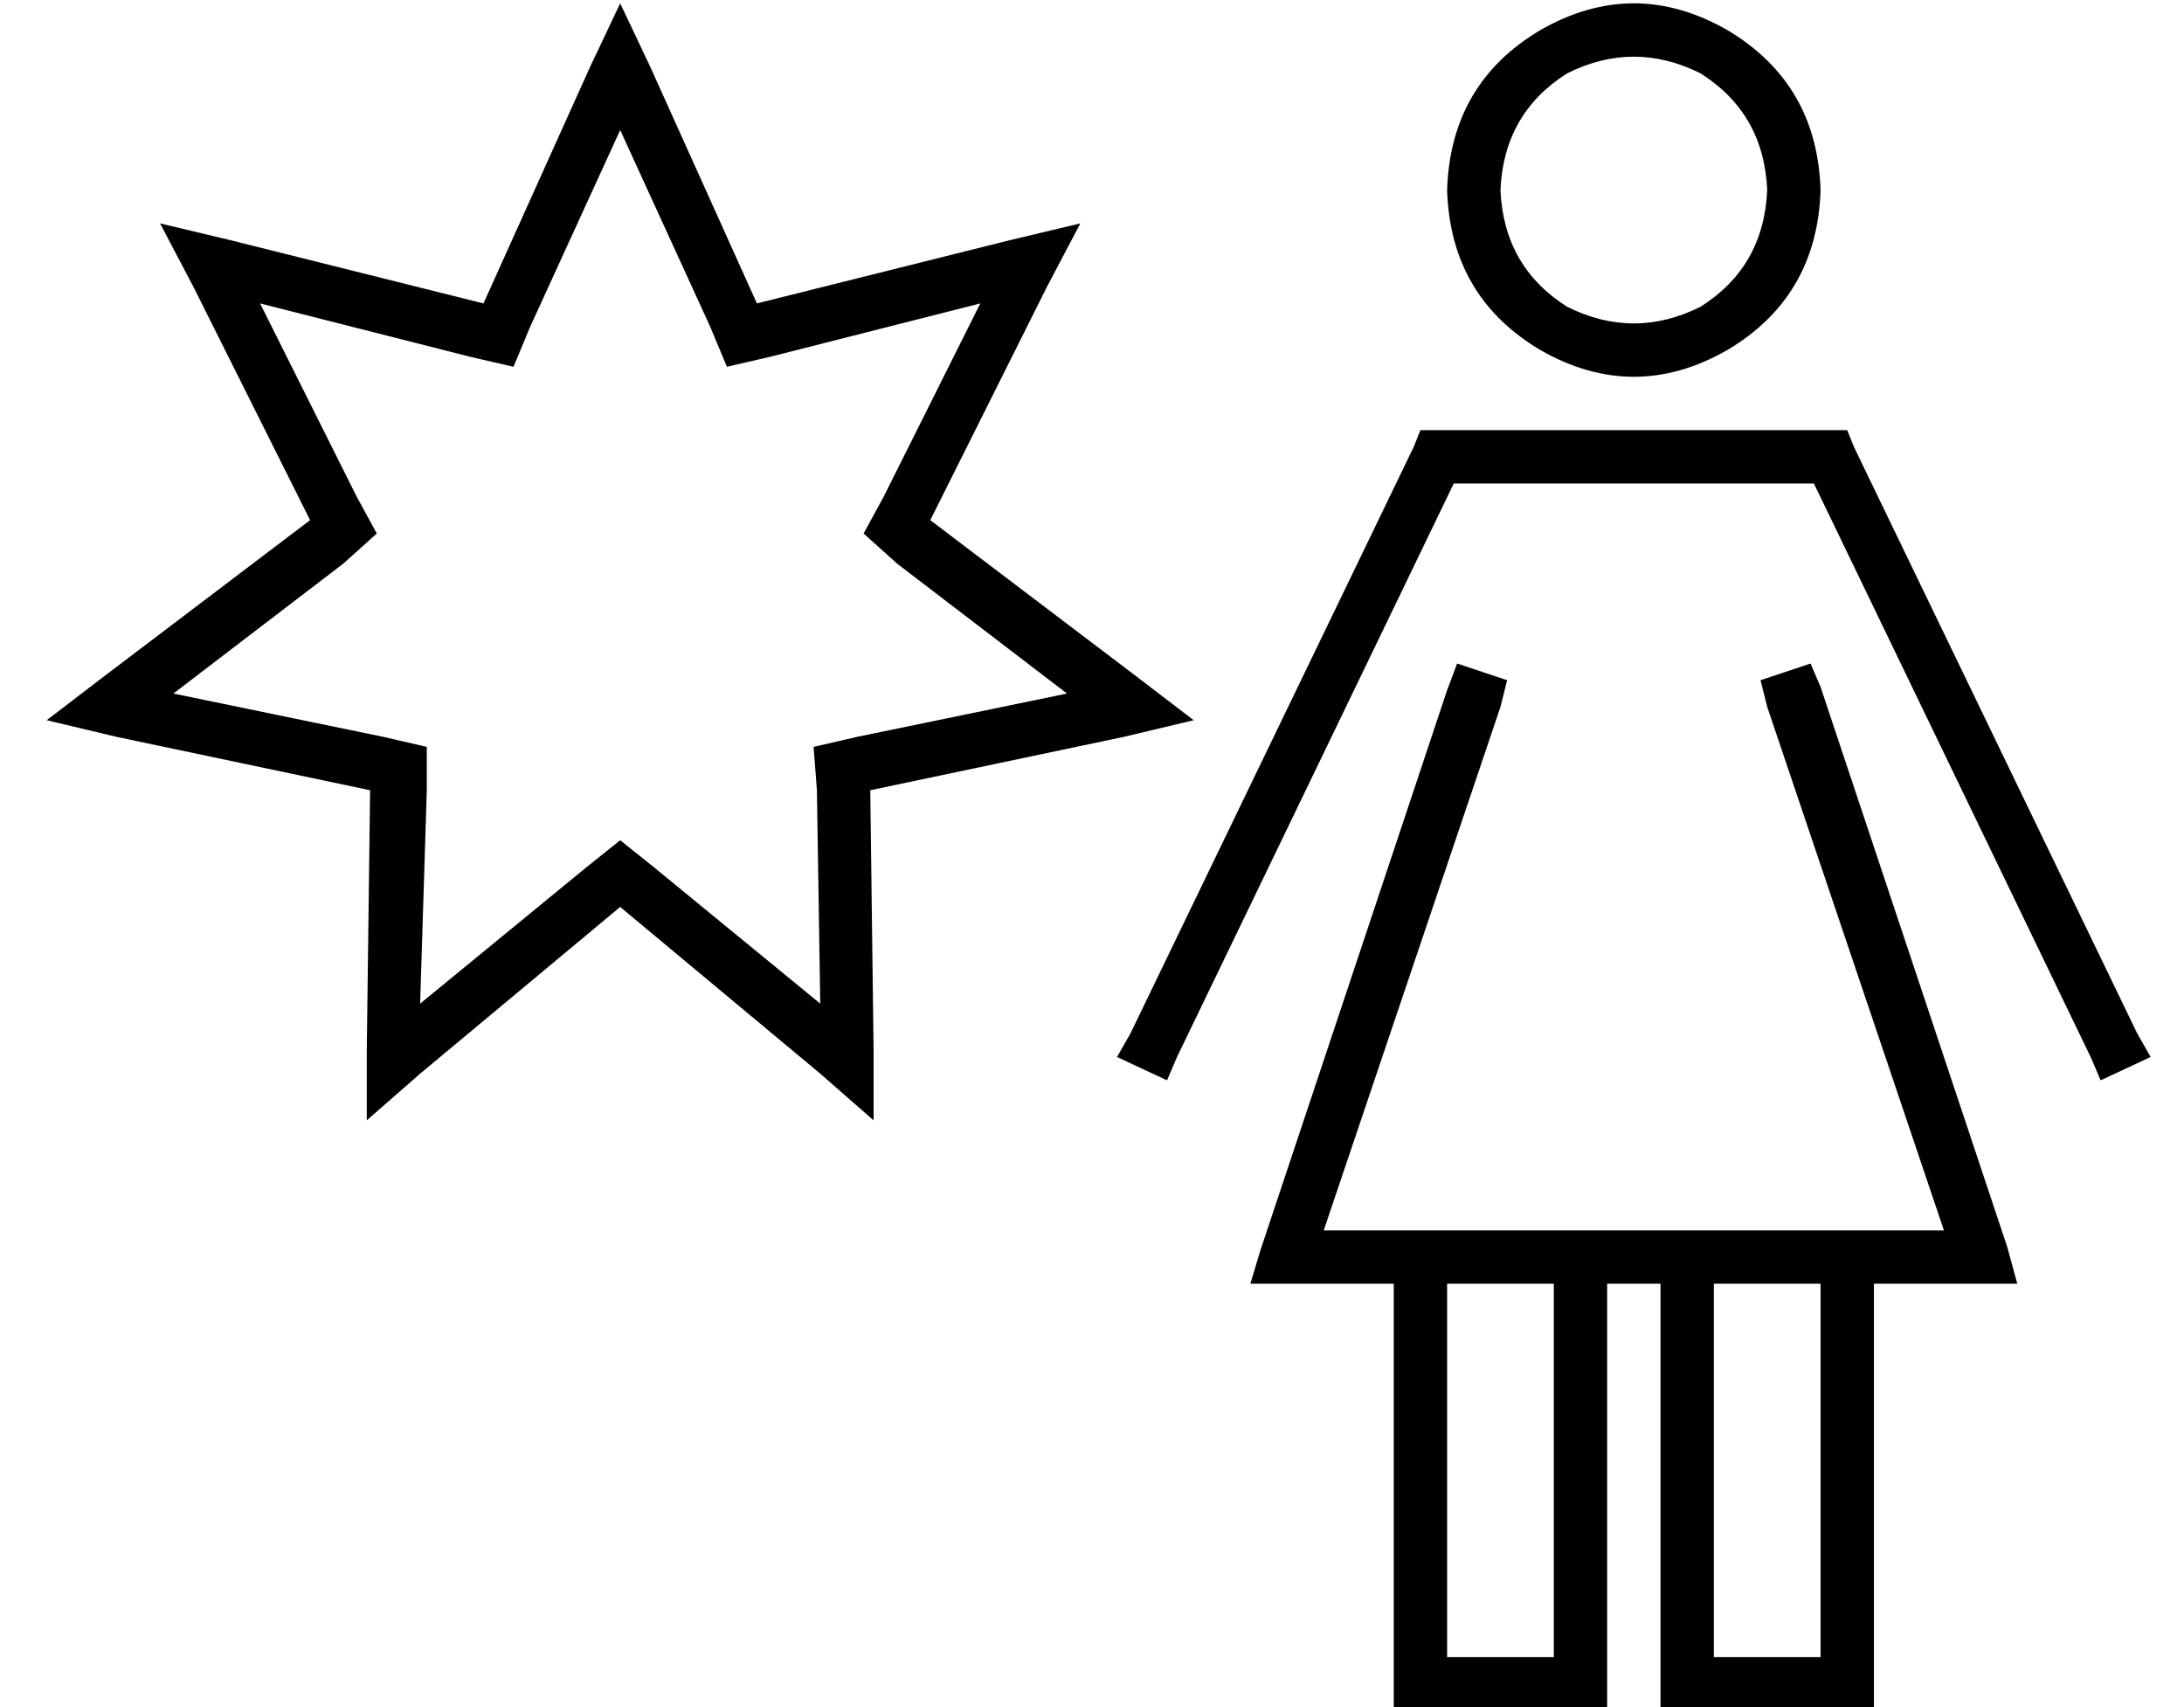 <?xml version="1.0" standalone="no"?>
<!DOCTYPE svg PUBLIC "-//W3C//DTD SVG 1.1//EN" "http://www.w3.org/Graphics/SVG/1.1/DTD/svg11.dtd" >
<svg xmlns="http://www.w3.org/2000/svg" xmlns:xlink="http://www.w3.org/1999/xlink" version="1.1" viewBox="-10 -40 655 512">
   <path fill="currentColor"
d="M185 -20l32 71l-32 -71l32 71l76 -19v0l21 -5v0l-10 19v0l-35 70v0l62 47v0l17 13v0l-21 5v0l-76 16v0l1 78v0v21v0l-16 -14v0l-60 -50v0l-60 50v0l-16 14v0v-21v0l1 -78v0l-76 -16v0l-21 -5v0l17 -13v0l62 -47v0l-35 -70v0l-10 -19v0l21 5v0l76 19v0l32 -71v0l9 -19v0
l9 19v0zM221 67l-13 3l13 -3l-13 3l-5 -12v0l-27 -59v0l-27 59v0l-5 12v0l-13 -3v0l-63 -16v0l29 58v0l6 11v0l-10 9v0l-51 39v0l63 13v0l13 3v0v13v0l-2 64v0l50 -41v0l10 -8v0l10 8v0l50 41v0l-1 -64v0l-1 -13v0l13 -3v0l63 -13v0l-51 -39v0l-10 -9v0l6 -11v0l29 -58v0
l-63 16v0zM520 17q-1 -23 -20 -35q-20 -10 -40 0q-19 12 -20 35q1 23 20 35q20 10 40 0q19 -12 20 -35v0zM424 17q1 -32 28 -48q28 -16 56 0q27 16 28 48q-1 32 -28 48q-28 16 -56 0q-27 -16 -28 -48v0zM440 172l-53 157l53 -157l-53 157h21h165l-53 -157v0l-2 -8v0l15 -5v0
l3 7v0l56 168v0l3 11v0h-11h-32v120v0v8v0h-8h-56v-8v0v-120v0h-16v0v120v0v8v0h-8h-56v-8v0v-120v0h-32h-11l3 -10v0l56 -168v0l3 -8v0l15 5v0l-2 8v0zM424 457h32h-32h32v-112v0h-32v0v112v0zM504 345v112v-112v112h32v0v-112v0h-32v0zM416 89h5h-5h128l2 5v0l85 176v0
l4 7v0l-15 7v0l-3 -7v0l-83 -172v0h-108v0l-83 172v0l-3 7v0l-15 -7v0l4 -7v0l85 -176v0l2 -5v0z" />
</svg>
